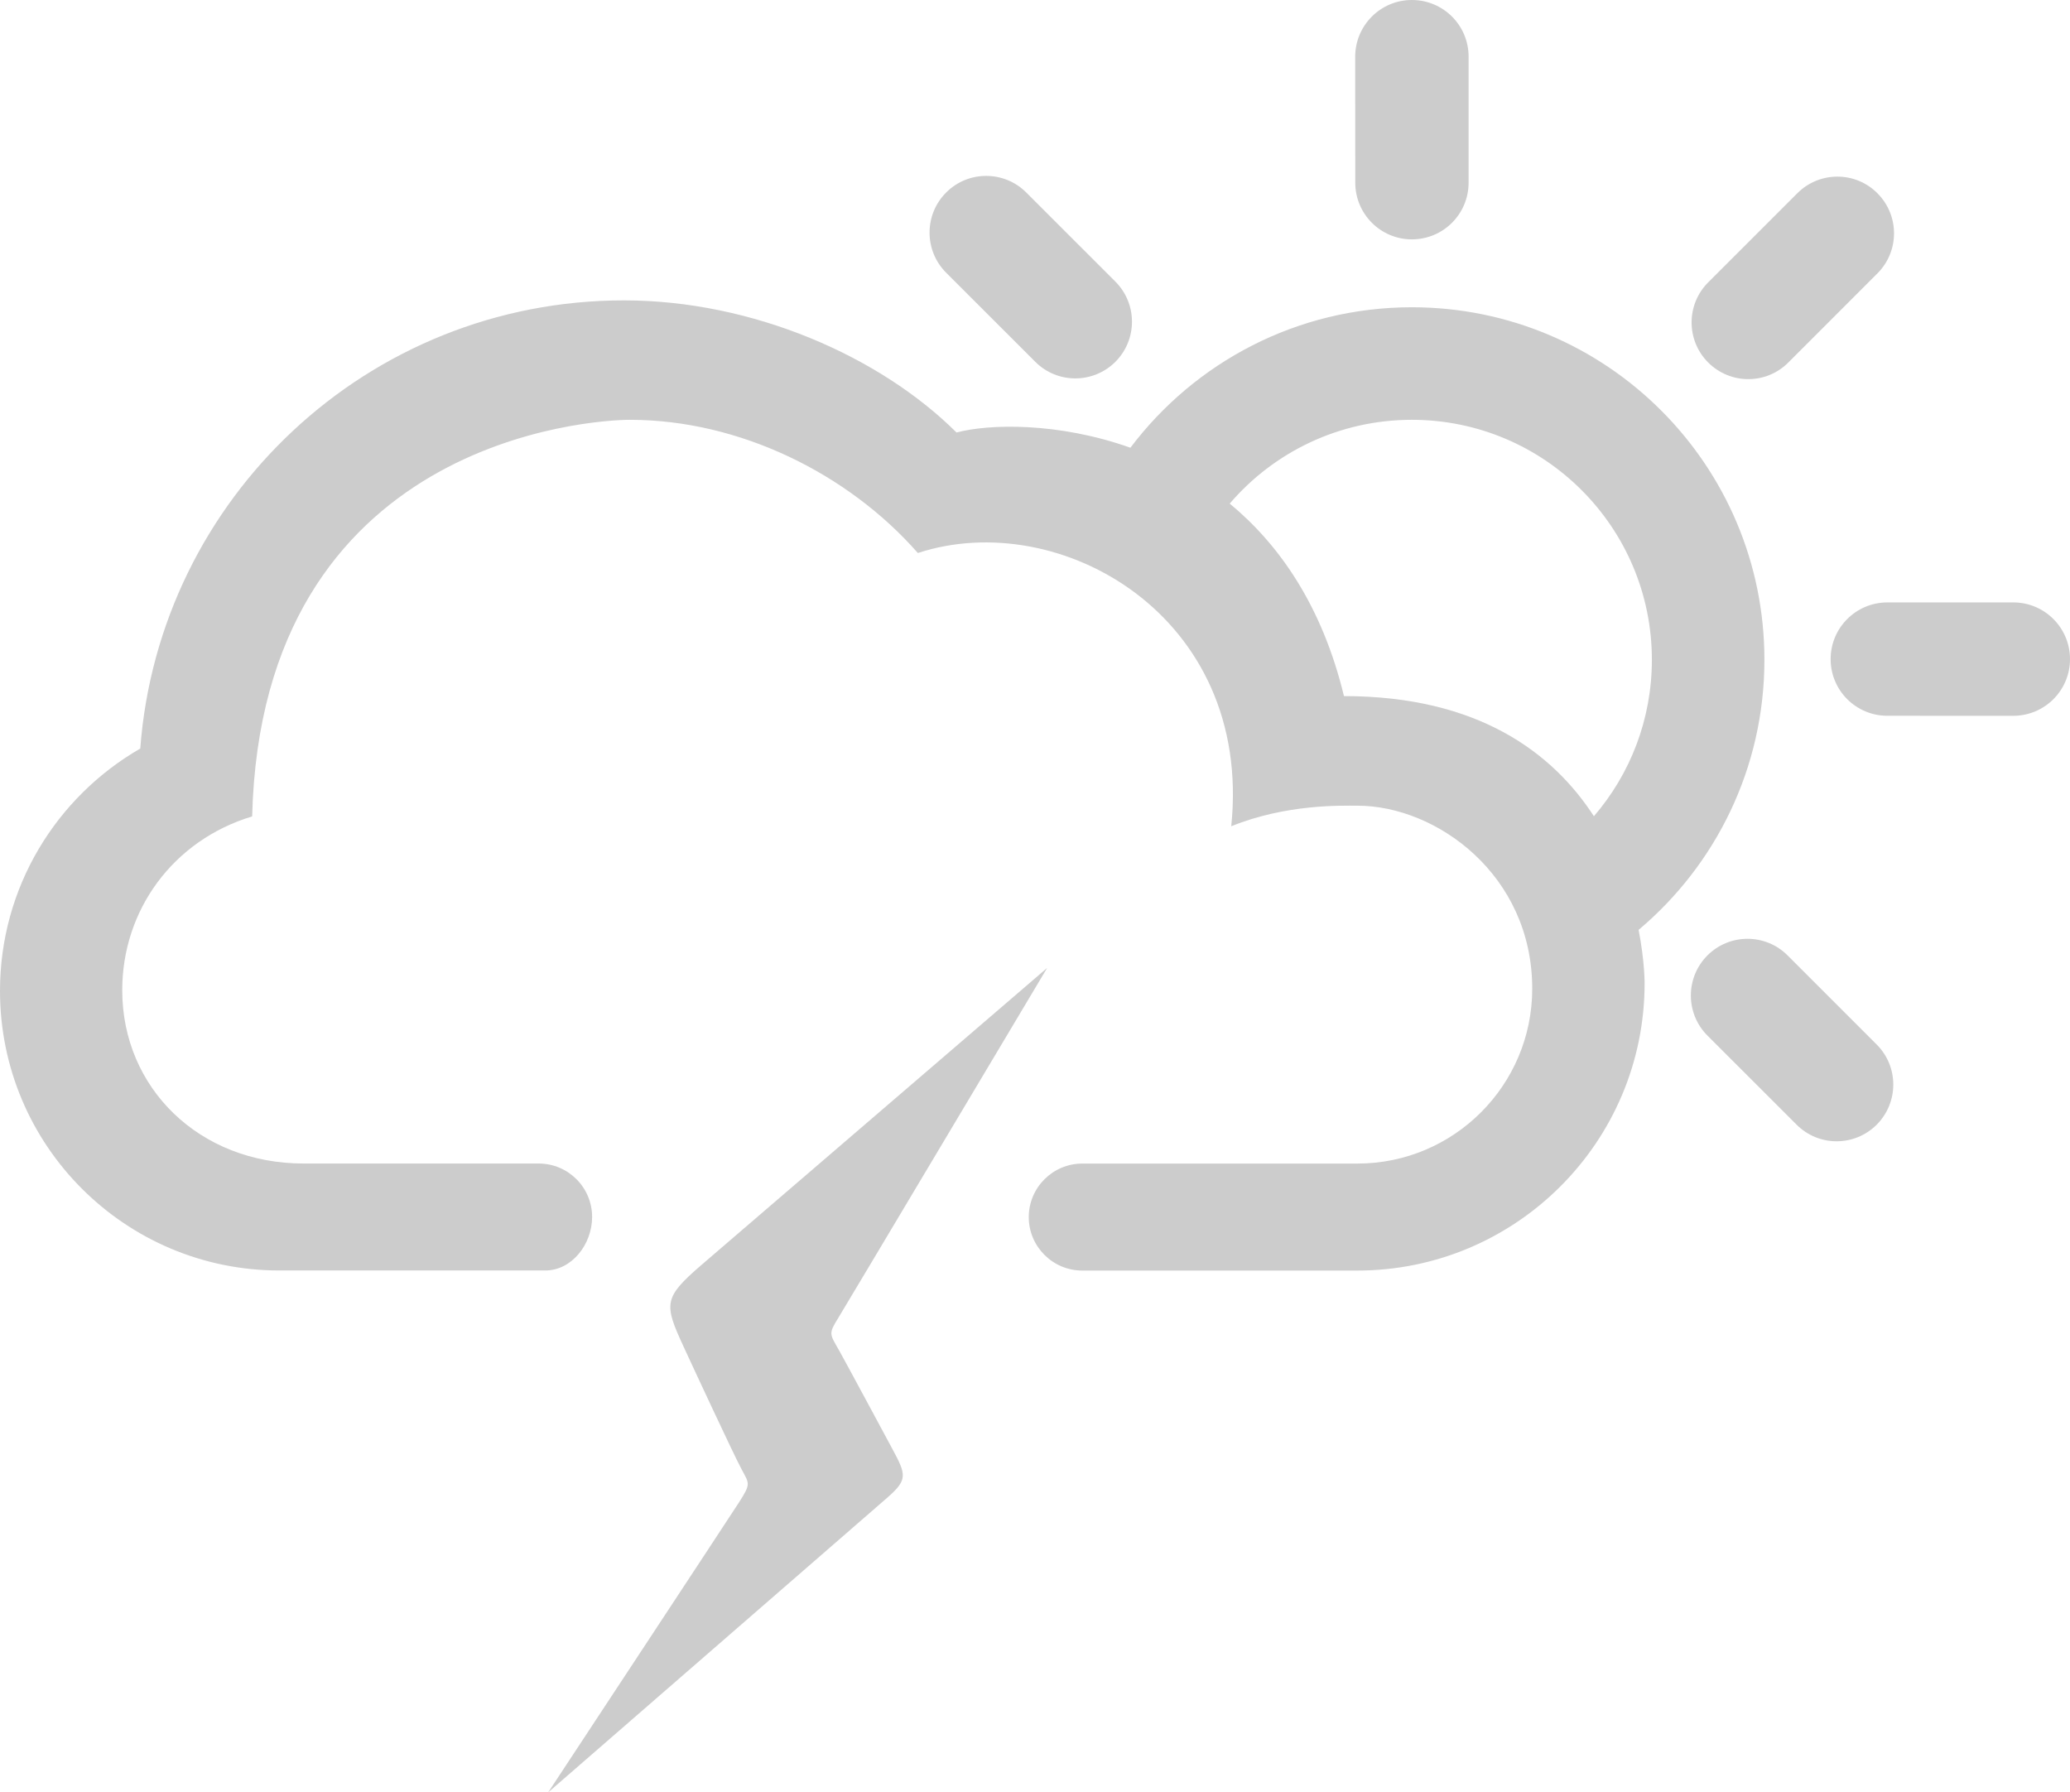 <?xml version="1.0" encoding="iso-8859-1"?>
<!-- Generator: Adobe Illustrator 15.0.0, SVG Export Plug-In . SVG Version: 6.00 Build 0)  -->
<!DOCTYPE svg PUBLIC "-//W3C//DTD SVG 1.1//EN" "http://www.w3.org/Graphics/SVG/1.1/DTD/svg11.dtd">
<svg version="1.1" id="Layer_1" xmlns="http://www.w3.org/2000/svg" xmlns:xlink="http://www.w3.org/1999/xlink" x="0px" y="0px"
	 width="54.428px" height="47.123px" viewBox="0 0 54.428 47.123" style="enable-background:new 0 0 54.428 47.123;"
	 xml:space="preserve">
<g id="_x31_7">
	<g>
		<path style="fill:#cccccc;" d="M38.615,1.49c0-0.824-0.666-1.49-1.492-1.49c-0.822,0-1.488,0.666-1.49,1.49l0.002,3.312
			c0,0.824,0.666,1.491,1.488,1.491c0.826,0,1.492-0.667,1.492-1.491V1.49L38.615,1.49z"/>
		<path style="fill:#cccccc;" d="M26.984,5.061c-0.582-0.582-1.526-0.582-2.106,0c-0.582,0.582-0.582,1.527,0,2.109l2.342,2.341
			c0.58,0.583,1.527,0.583,2.109,0c0.58-0.583,0.58-1.525-0.002-2.108L26.984,5.061z"/>
		<path style="fill:#cccccc;" d="M47.238,29.567c0.58,0.584,1.525,0.584,2.107,0.002c0.582-0.584,0.582-1.527,0-2.108l-2.342-2.342
			c-0.582-0.583-1.525-0.583-2.109,0c-0.58,0.582-0.58,1.524,0,2.106L47.238,29.567z"/>
		<path style="fill:#cccccc;" d="M52.936,18.819c0.824,0,1.492-0.667,1.492-1.49c0-0.824-0.668-1.491-1.49-1.491h-3.312
			c-0.824,0-1.492,0.667-1.492,1.491c0,0.823,0.668,1.49,1.492,1.489L52.936,18.819z"/>
		<path style="fill:#cccccc;" d="M49.363,7.189c0.584-0.582,0.584-1.527,0-2.109c-0.579-0.582-1.522-0.582-2.104,0l-2.344,2.343
			c-0.582,0.581-0.582,1.526,0,2.108c0.584,0.582,1.526,0.582,2.106,0L49.363,7.189z"/>
		<path style="fill:#cccccc;" d="M46.393,17.346c0-5.117-4.146-9.268-9.27-9.268c-3.023,0-5.709,1.451-7.4,3.693
			c-1.904-0.677-3.727-0.627-4.572-0.4c-2.012-2.003-5.36-3.474-8.746-3.474c-6.719,0-12.221,5.192-12.717,11.783
			C1.484,20.95,0,23.326,0,26.051c0,4.062,3.289,7.351,7.348,7.351h6.988c0.699,0,1.233-0.689,1.233-1.407
			c0-0.776-0.629-1.405-1.405-1.405H7.984c-2.743,0-4.77-1.986-4.77-4.557c0-2.1,1.332-3.94,3.416-4.569
			c0.248-9.921,8.963-10.427,9.932-10.427c2.879,0,5.736,1.411,7.572,3.502c3.717-1.221,8.811,1.645,8.24,7.184
			c1.451-0.588,2.901-0.541,3.317-0.541c2.082,0,4.597,1.822,4.597,4.811c0,2.539-2.06,4.598-4.597,4.598h-7.233
			c-0.777,0-1.408,0.632-1.408,1.408c0,0.774,0.631,1.405,1.408,1.405h7.229c4.172,0,7.556-3.383,7.556-7.555
			c0,0,0.004-0.572-0.158-1.402C45.107,22.746,46.393,20.197,46.393,17.346z M41.91,21.459c-1.08-1.661-3.033-3.158-6.572-3.158
			c-0.572-2.365-1.695-3.979-3.004-5.061c1.156-1.35,2.875-2.203,4.789-2.203c3.485,0,6.311,2.825,6.311,6.309
			C43.434,18.918,42.861,20.354,41.91,21.459z"/>
	</g>
	<path style="fill:#cccccc;" d="M19.434,39.494c-0.283,0.44-5.021,7.629-5.021,7.629s8.606-7.479,8.924-7.754
		c0.533-0.468,0.494-0.595,0.121-1.286c-0.267-0.495-1.162-2.161-1.385-2.562c-0.259-0.457-0.296-0.446-0.031-0.873
		c0.26-0.426,5.492-9.201,5.492-9.201s-8.41,7.222-9.103,7.82c-0.988,0.854-0.973,1.016-0.461,2.129
		c0.262,0.569,1.316,2.834,1.519,3.213C19.699,39.01,19.756,38.992,19.434,39.494z"/>
</g>
</svg>
